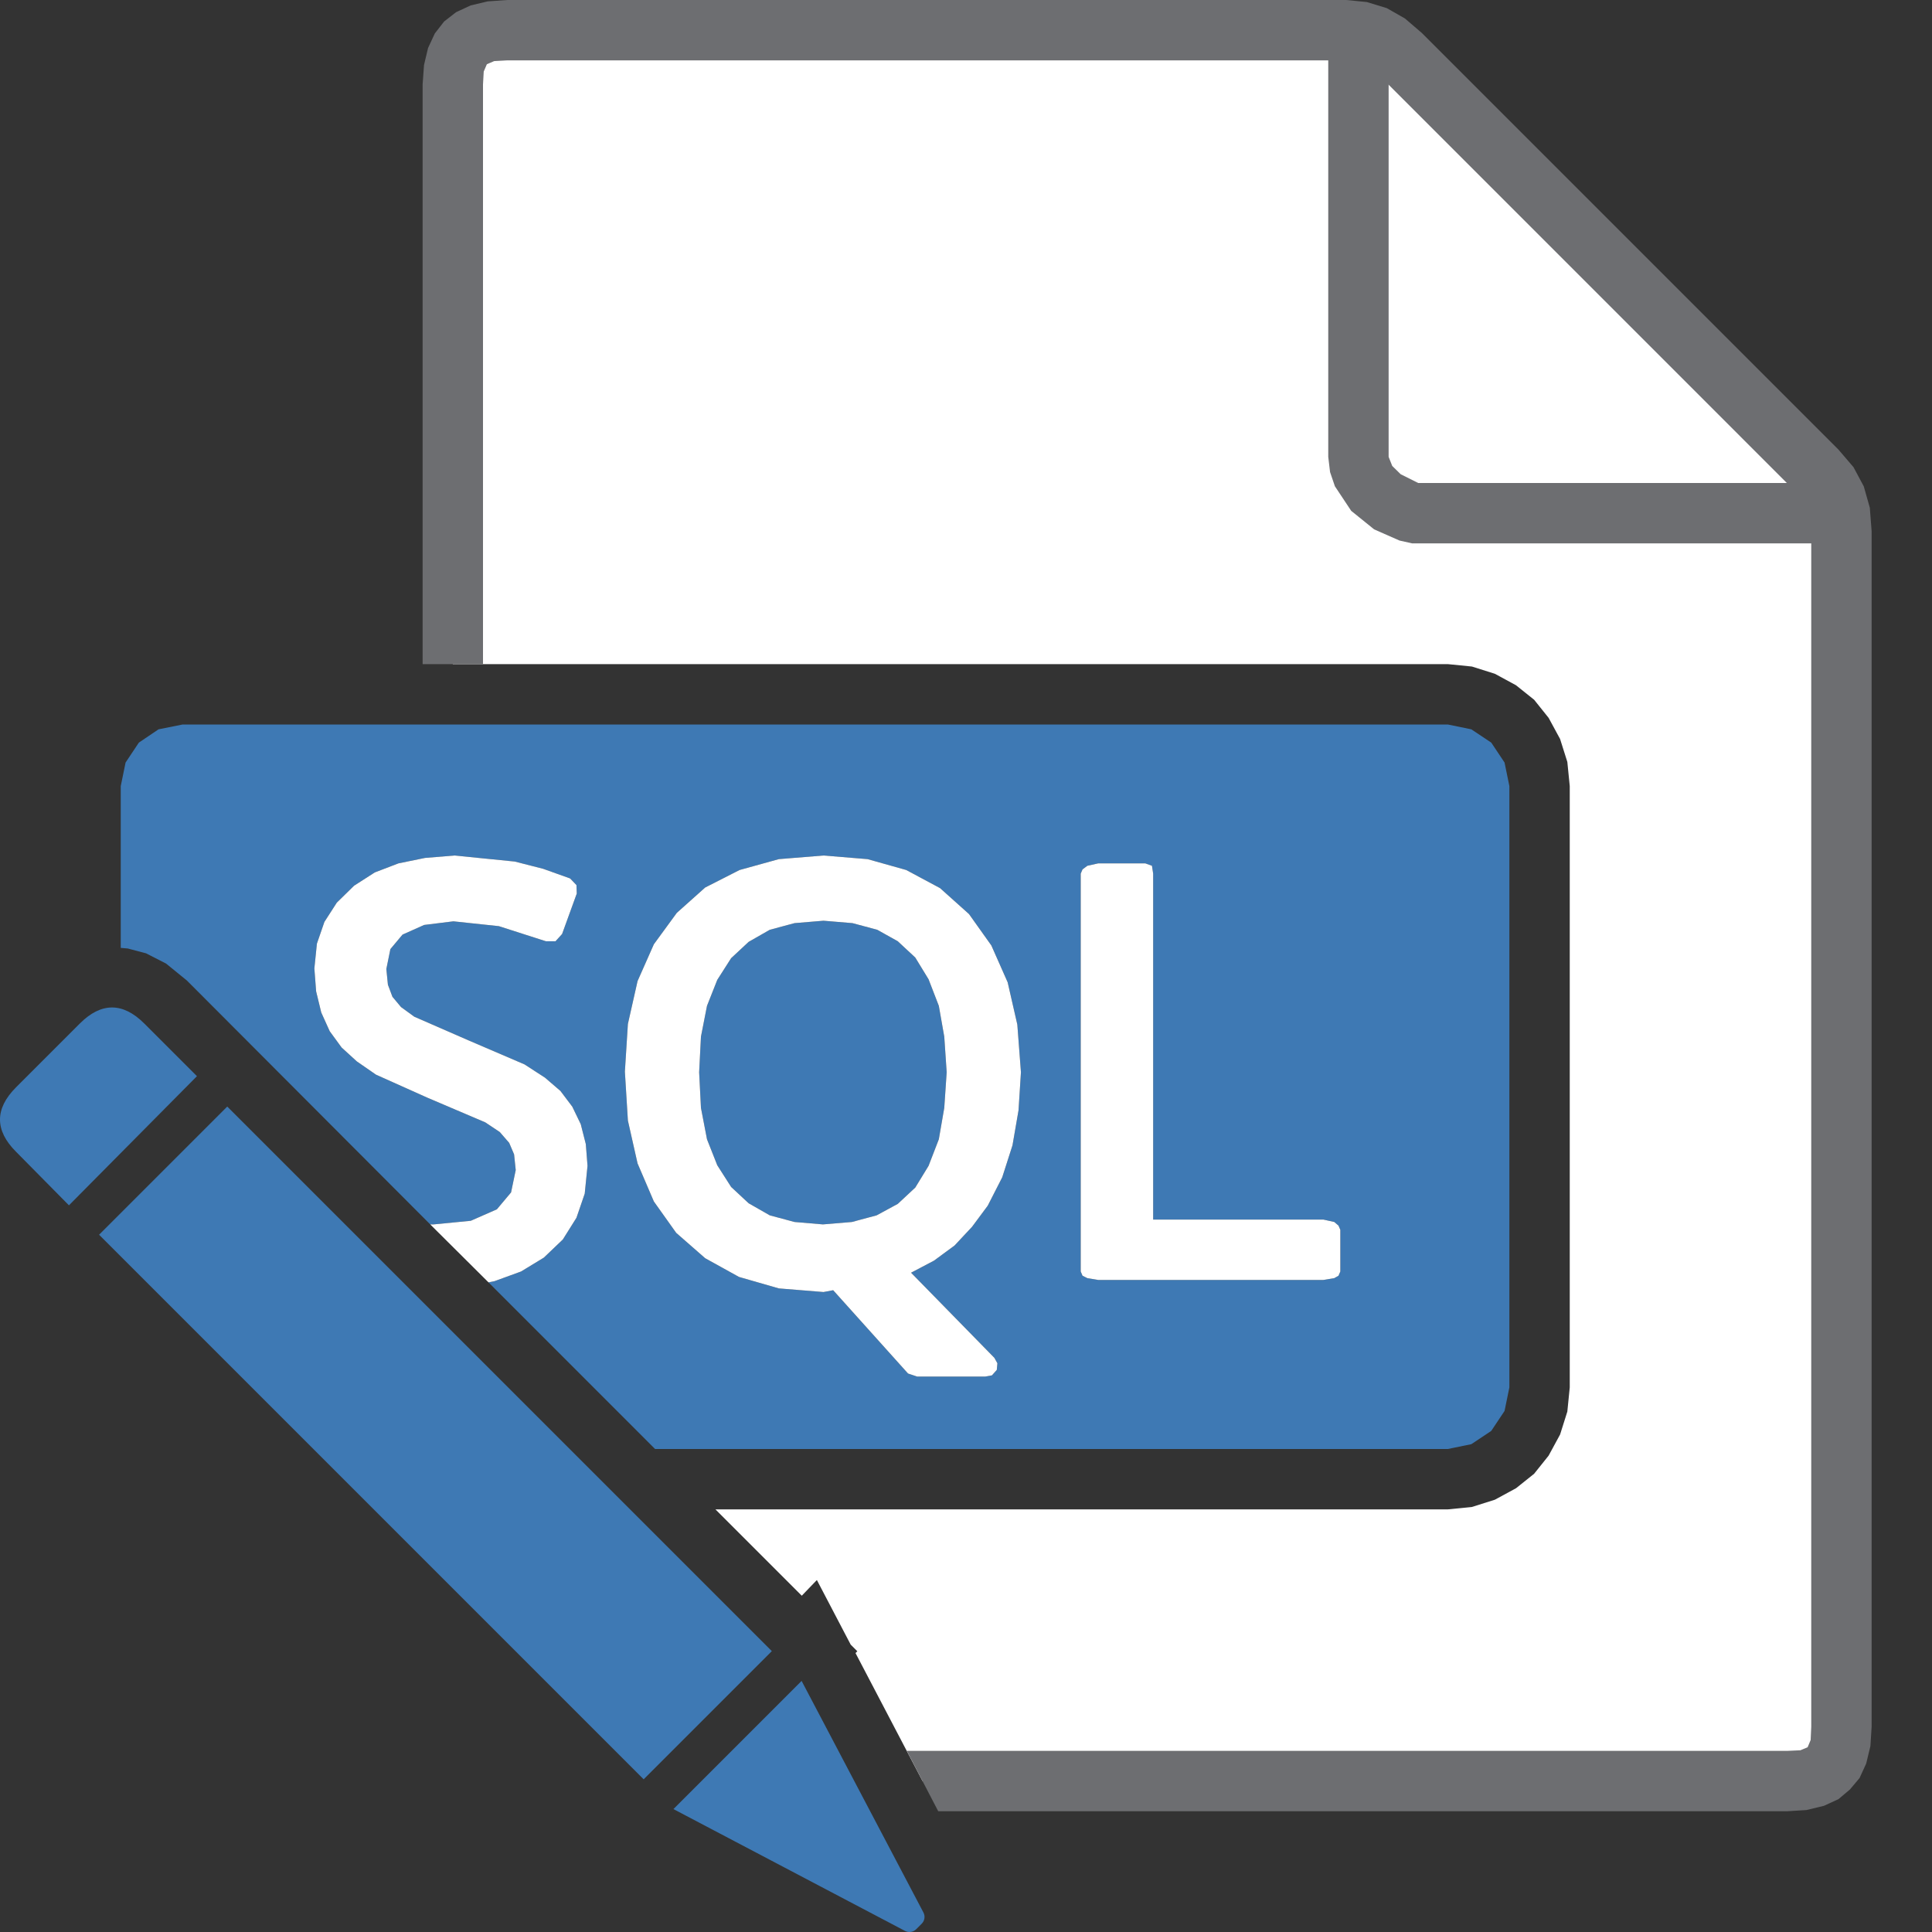 <?xml version="1.0" encoding="UTF-8"?>
<!DOCTYPE svg PUBLIC "-//W3C//DTD SVG 1.1//EN" "http://www.w3.org/Graphics/SVG/1.1/DTD/svg11.dtd">
<svg version="1.1" id="Layer_1" xmlns="http://www.w3.org/2000/svg" xmlns:xlink="http://www.w3.org/1999/xlink" x="0px" y="0px" width="32px" height="32px" viewBox="0 0 32 32" enable-background="new 0 0 32 32" xml:space="preserve">
  <rect x="0" y="0" width="32" height="32" fill="#333333" stroke="none"/>
  <g id="main">
    <g id="icon">
      <path d="M7.991,0.551L7.712,0.71L7.551,0.989L7.5,1.4L7.5,11L23.98,11L24.38,11.04L24.76,11.16L25.11,11.35L25.41,11.59L25.65,11.89L25.84,12.24L25.96,12.62L26,13.02L26,22.98L25.96,23.38L25.84,23.76L25.65,24.11L25.41,24.41L25.11,24.65L24.76,24.84L24.38,24.96L23.98,25L11.85,25L13.28,26.43L13.53,26.17L14.09,27.24L14.2,27.35L14.17,27.38L15.28,29.5L29.6,29.5L30.01,29.45L30.29,29.29L30.45,29.01L30.5,28.6L30.5,8.8L30.47,8.489L30.39,8.226L30.27,8L30.1,7.8L23.2,0.9L22.94,0.69L22.71,0.569L22.3,0.5L8.4,0.5zz" fill-rule="evenodd" fill="#FFFFFF"/>
      <g>
        <path d="M2.626,12.08L2.3,12.3L2.08,12.63L2,13.02L2,15.7L2.116,15.71L2.419,15.79L2.751,15.96L3.095,16.24L7.126,20.28L7.182,20.28L7.798,20.22L8.23,20.03L8.465,19.75L8.542,19.38L8.515,19.12L8.434,18.93L8.278,18.75L8.038,18.59L7.076,18.18L6.228,17.8L5.91,17.58L5.658,17.35L5.461,17.08L5.321,16.77L5.236,16.42L5.207,16.04L5.249,15.63L5.373,15.27L5.579,14.95L5.865,14.67L6.208,14.45L6.6,14.3L7.04,14.21L7.528,14.17L8.526,14.27L8.996,14.39L9.443,14.55L9.548,14.66L9.553,14.8L9.31,15.47L9.201,15.59L9.041,15.59L8.263,15.34L7.51,15.26L7.025,15.32L6.667,15.48L6.466,15.72L6.399,16.05L6.425,16.31L6.5,16.51L6.642,16.68L6.862,16.84L7.756,17.23L8.688,17.63L9.026,17.85L9.283,18.07L9.479,18.33L9.619,18.62L9.703,18.95L9.731,19.31L9.685,19.77L9.548,20.17L9.322,20.53L9.008,20.83L8.63,21.06L8.191,21.22L8.091,21.24L10.85,24L23.98,24L24.37,23.92L24.7,23.7L24.92,23.37L25,22.98L25,13.02L24.92,12.63L24.7,12.3L24.37,12.08L23.98,12L3.025,12zM14.37,14.23L15.01,14.41L15.57,14.71L16.05,15.14L16.42,15.66L16.69,16.27L16.85,16.97L16.91,17.76L16.87,18.39L16.77,18.97L16.6,19.5L16.36,19.97L16.1,20.32L15.81,20.63L15.47,20.88L15.09,21.08L16.47,22.49L16.52,22.58L16.51,22.69L16.43,22.78L16.32,22.8L15.19,22.8L15.04,22.75L13.8,21.37L13.64,21.4L13.64,21.4L12.9,21.34L12.24,21.15L11.68,20.84L11.2,20.42L10.83,19.9L10.56,19.27L10.4,18.56L10.35,17.75L10.4,16.96L10.56,16.25L10.83,15.64L11.21,15.12L11.68,14.7L12.25,14.41L12.9,14.23L13.64,14.17zM18.97,14.3L19.08,14.34L19.1,14.47L19.1,20.2L21.92,20.2L22.1,20.24L22.17,20.3L22.2,20.37L22.2,21.06L22.2,21.06L22.17,21.13L22.1,21.17L21.92,21.2L18.19,21.2L18.01,21.17L17.93,21.13L17.9,21.06L17.9,14.47L17.93,14.4L18.01,14.34L18.19,14.3zM13.16,15.29L12.75,15.4L12.4,15.6L12.11,15.87L11.88,16.23L11.71,16.66L11.61,17.17L11.58,17.76L11.61,18.35L11.71,18.87L11.88,19.3L12.11,19.66L12.4,19.93L12.75,20.13L13.16,20.24L13.63,20.28L14.11,20.24L14.52,20.13L14.87,19.94L15.16,19.67L15.38,19.31L15.55,18.87L15.64,18.35L15.68,17.76L15.64,17.17L15.55,16.66L15.38,16.22L15.16,15.86L14.87,15.59L14.53,15.4L14.12,15.29L13.64,15.25zz" fill="#3E79B4"/>
        <path d="M12.9,14.23L12.25,14.41L11.68,14.7L11.21,15.12L10.83,15.64L10.56,16.25L10.4,16.96L10.35,17.75L10.4,18.56L10.56,19.27L10.83,19.9L11.2,20.42L11.68,20.84L12.24,21.15L12.9,21.34L13.64,21.4L13.64,21.4L13.8,21.37L15.04,22.75L15.19,22.8L16.32,22.8L16.43,22.78L16.51,22.69L16.52,22.58L16.47,22.49L15.09,21.08L15.47,20.88L15.81,20.63L16.1,20.32L16.36,19.97L16.6,19.5L16.77,18.97L16.87,18.39L16.91,17.76L16.85,16.97L16.69,16.27L16.42,15.66L16.05,15.14L15.57,14.71L15.01,14.41L14.37,14.23L13.64,14.17zM7.04,14.21L6.6,14.3L6.208,14.45L5.865,14.67L5.579,14.95L5.373,15.27L5.249,15.63L5.207,16.04L5.236,16.42L5.321,16.77L5.461,17.08L5.658,17.35L5.91,17.58L6.228,17.8L7.076,18.18L8.038,18.59L8.278,18.75L8.434,18.93L8.515,19.12L8.542,19.38L8.465,19.75L8.23,20.03L7.798,20.22L7.182,20.28L7.126,20.28L8.091,21.24L8.191,21.22L8.63,21.06L9.008,20.83L9.322,20.53L9.548,20.17L9.685,19.77L9.731,19.31L9.703,18.95L9.619,18.62L9.479,18.33L9.283,18.07L9.027,17.85L8.688,17.63L7.756,17.23L6.862,16.84L6.642,16.68L6.5,16.51L6.425,16.31L6.399,16.05L6.466,15.72L6.667,15.48L7.025,15.32L7.51,15.26L8.263,15.34L9.041,15.59L9.201,15.59L9.31,15.47L9.553,14.8L9.548,14.66L9.443,14.55L8.996,14.39L8.526,14.27L7.528,14.17zM18.01,14.34L17.93,14.4L17.9,14.47L17.9,21.06L17.93,21.13L18.01,21.17L18.19,21.2L21.92,21.2L22.1,21.17L22.17,21.13L22.2,21.06L22.2,20.37L22.17,20.3L22.1,20.24L21.92,20.2L19.1,20.2L19.1,14.47L19.08,14.34L18.97,14.3L18.19,14.3zM14.12,15.29L14.53,15.4L14.87,15.59L15.16,15.86L15.38,16.22L15.55,16.66L15.64,17.17L15.68,17.76L15.64,18.35L15.55,18.87L15.38,19.31L15.16,19.67L14.87,19.94L14.52,20.13L14.11,20.24L13.63,20.28L13.16,20.24L12.75,20.13L12.4,19.93L12.11,19.66L11.88,19.3L11.71,18.87L11.61,18.35L11.58,17.76L11.61,17.17L11.71,16.66L11.88,16.23L12.11,15.87L12.4,15.6L12.75,15.4L13.16,15.29L13.64,15.25zz" fill="#FFFFFF"/>
      </g>
      <path d="M22,7.567L22.03,7.819L22.11,8.054L22.38,8.461L22.76,8.768L23.18,8.953L23.39,9L30.2,9L30.2,8L23.49,8L23.2,7.855L23.06,7.718L23,7.567L23,0.8L22,0.8zz" fill="#6D6E71"/>
      <path d="M8.077,0.023L7.795,0.09L7.554,0.202L7.356,0.356L7.202,0.554L7.09,0.795L7.023,1.077L7,1.4L7,11L8,11L8,1.4L8.012,1.185L8.064,1.064L8.185,1.012L8.4,1L22.3,1L22.54,1.039L22.85,1.253L29.75,8.154L29.93,8.412L30,8.8L30,28.6L29.99,28.82L29.94,28.94L29.82,28.99L29.6,29L15.02,29L15.54,30L29.6,30L29.92,29.98L30.21,29.91L30.45,29.8L30.64,29.64L30.8,29.45L30.91,29.21L30.98,28.92L31,28.6L31,8.8L30.97,8.409L30.87,8.056L30.7,7.738L30.45,7.446L23.55,0.546L23.27,0.306L22.97,0.135L22.64,0.034L22.3,0L8.4,0zz" fill="#6D6E71"/>
    </g>
    <g id="overlay">
      <path d="M10.661,29.471L1.641,20.451l2.123,-2.123l9.02,9.02L10.661,29.471zM0.264,19.075c-0.352,-0.352,-0.352,-0.711,0,-1.064l1.06,-1.06c0.352,-0.352,0.711,-0.352,1.064,0l0.874,0.874l-2.12,2.139L0.264,19.075zM14.99,31.982l-3.836,-2.018l2.123,-2.123l2.018,3.836c0.032,0.061,0.021,0.136,-0.028,0.185l-0.092,0.092C15.126,32.003,15.051,32.014,14.99,31.982z" fill-rule="evenodd" fill="#3E79B4"/>
    </g>
  </g>
</svg>
